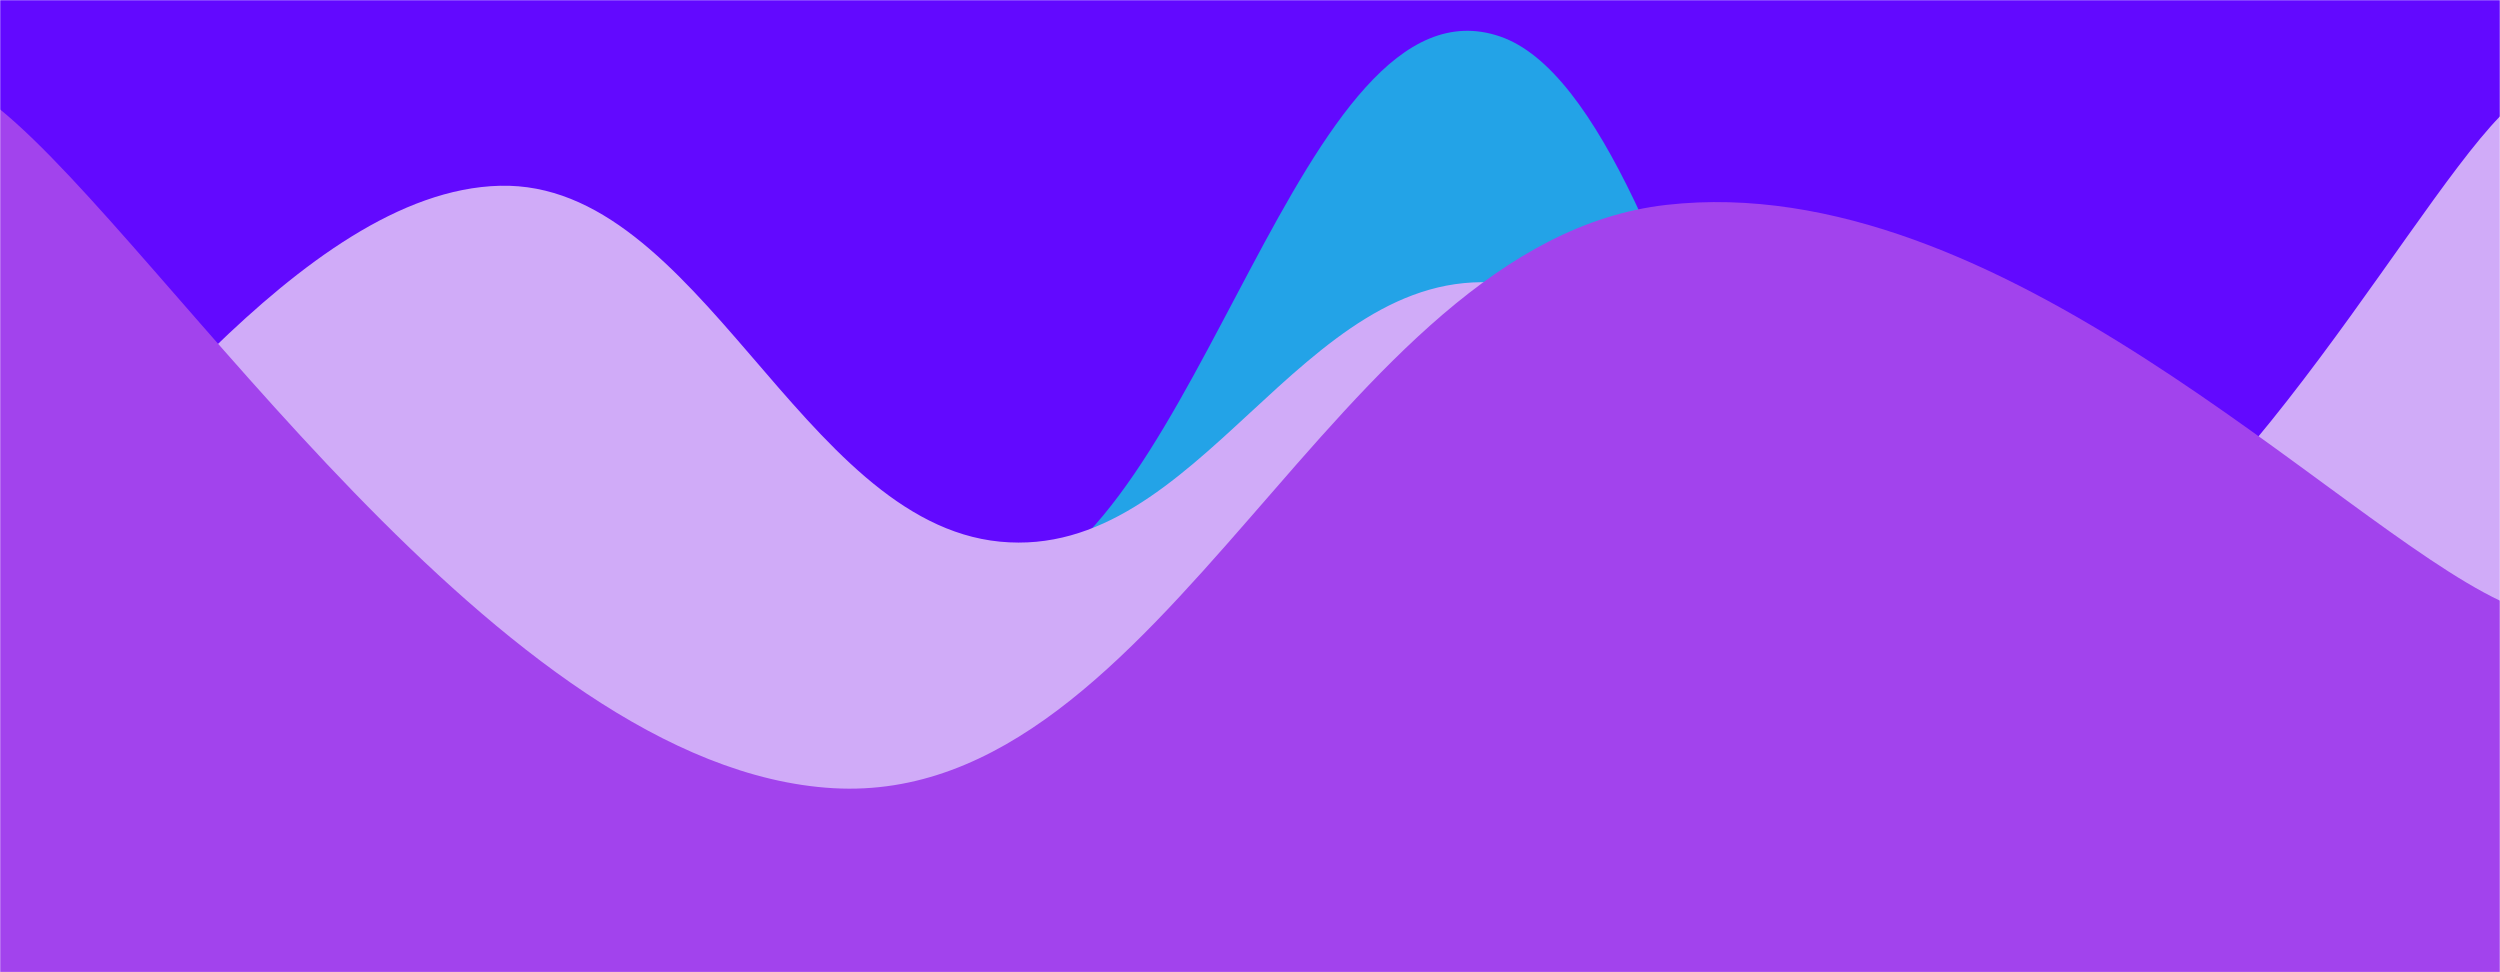 <svg xmlns="http://www.w3.org/2000/svg" version="1.1" xmlns:xlink="http://www.w3.org/1999/xlink" xmlns:svgjs="http://svgjs.com/svgjs" width="1440" height="560" preserveAspectRatio="none" viewBox="0 0 1440 560"><g mask="url(&quot;#SvgjsMask1024&quot;)" fill="none"><rect width="1440" height="560" x="0" y="0" fill="rgba(98, 9, 255, 1)"></rect><path d="M 0,342 C 57.6,305.6 172.8,160.4 288,160 C 403.2,159.6 460.8,367.8 576,340 C 691.2,312.2 748.8,-18.4 864,21 C 979.2,60.4 1036.8,518.6 1152,537 C 1267.2,555.4 1382.4,197.8 1440,113L1440 560L0 560z" fill="#23a3e7"></path><path d="M 0,326 C 57.6,282.2 172.8,109.8 288,107 C 403.2,104.2 460.8,300.8 576,312 C 691.2,323.2 748.8,152.6 864,163 C 979.2,173.4 1036.8,383.2 1152,364 C 1267.2,344.8 1382.4,126.4 1440,67L1440 560L0 560z" fill="rgba(208, 171, 248, 1)"></path><path d="M 0,63 C 96,141.2 288,443 480,454 C 672,465 768,139.6 960,118 C 1152,96.4 1344,300.4 1440,346L1440 560L0 560z" fill="rgba(162, 67, 237, 1)"></path></g><defs><mask id="SvgjsMask1024"><rect width="1440" height="560" fill="#ffffff"></rect></mask></defs></svg>